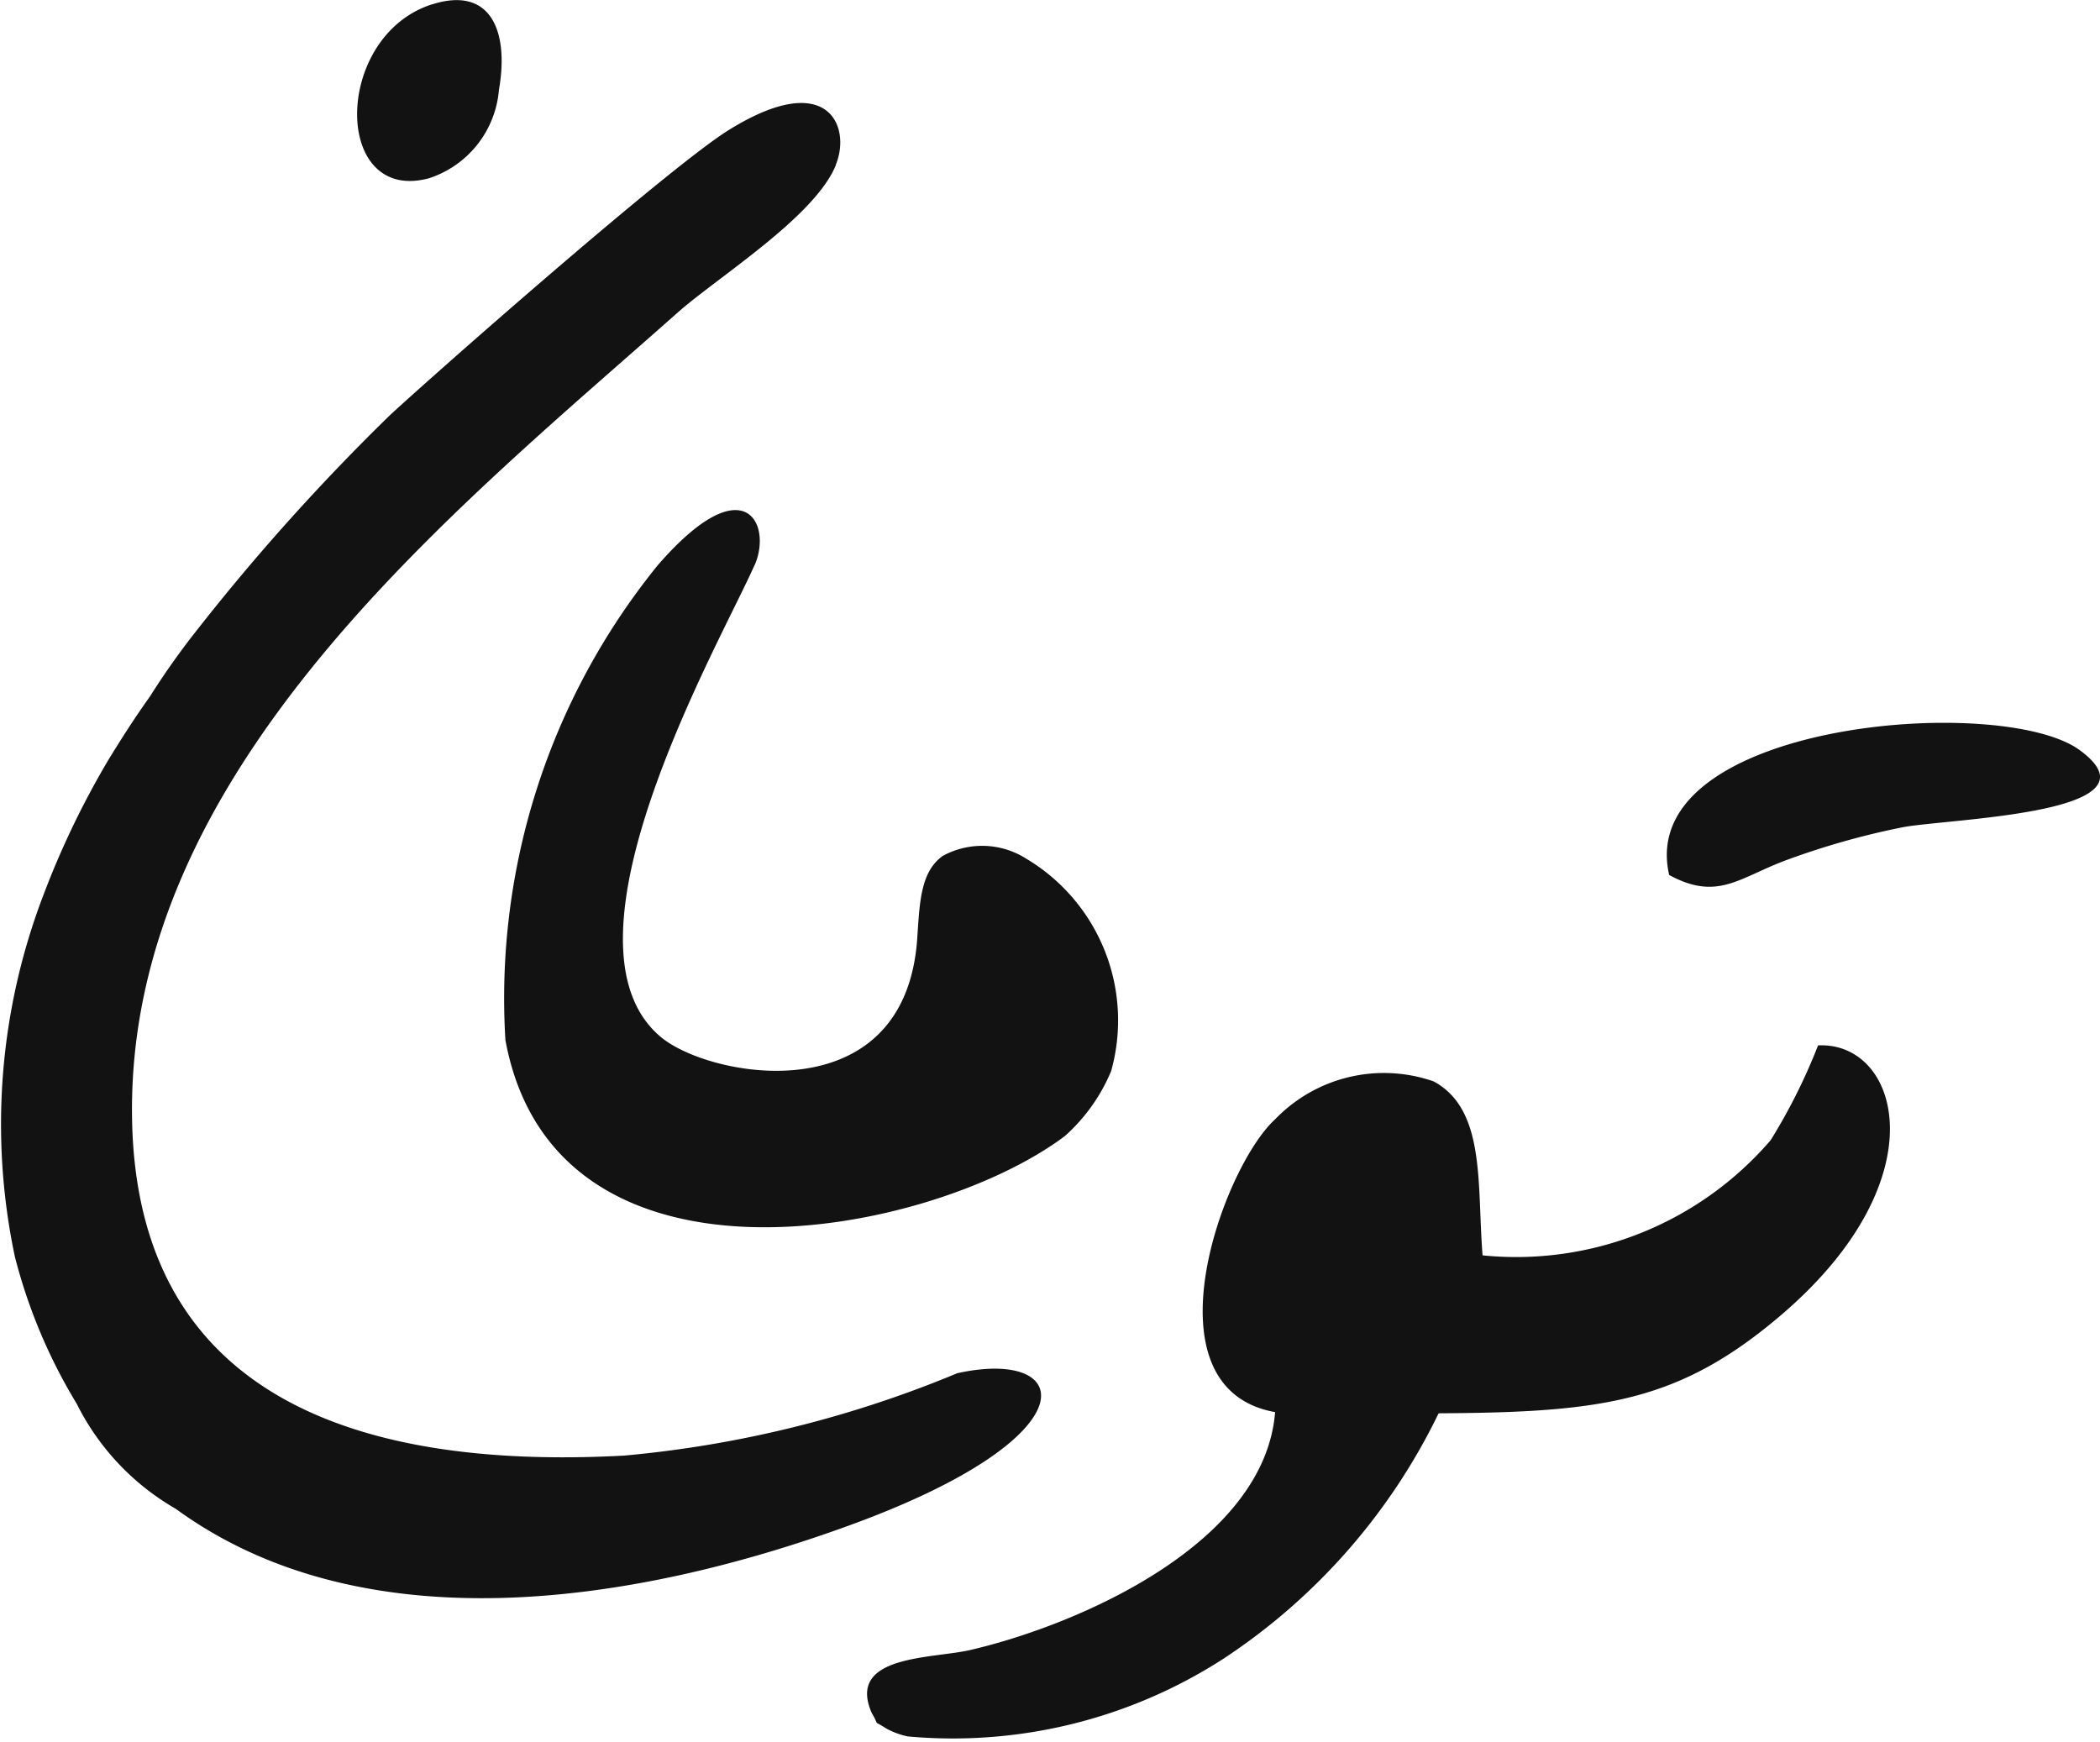 <svg xmlns="http://www.w3.org/2000/svg" width="23.322" height="19.346" viewBox="0 0 23.322 19.346">
    <path id="tooman_black" data-name="tooman black"
          d="M-3560.89-343.48c-1.1.352-1.107,2.22-.034,1.932a1.131,1.131,0,0,0,.777-.982c.115-.657-.094-1.157-.743-.949Zm13.739,9.67c.532.289.767.038,1.283-.158a8.6,8.6,0,0,1,1.291-.368c.469-.1,2.965-.144,1.985-.861-.873-.638-4.945-.31-4.559,1.386Zm-10.157-3.439c.2-.453-.107-1.118-1.076,0a7.632,7.632,0,0,0-1.691,5.273c.552,2.993,4.715,2.191,6.213,1.066a1.993,1.993,0,0,0,.514-.722,2.091,2.091,0,0,0-.943-2.359.912.912,0,0,0-.928-.03c-.246.176-.256.52-.282.91-.13,1.956-2.3,1.56-2.849,1.1-1.257-1.055.673-4.4,1.042-5.241Zm7.594,9.424a6.816,6.816,0,0,1-2.393,2.724,5.541,5.541,0,0,1-3.5.859.882.882,0,0,1-.233-.085c-.172-.11-.069-.012-.167-.176-.284-.649.679-.6,1.1-.7,1.215-.284,3.264-1.184,3.38-2.641-1.473-.264-.583-2.722,0-3.252a1.677,1.677,0,0,1,1.761-.421c.58.314.48,1.138.543,1.932a3.727,3.727,0,0,0,3.2-1.28,6.46,6.46,0,0,0,.526-1.052c.9-.045,1.361,1.475-.4,2.986-1.138.975-1.99,1.09-3.81,1.1Zm-6.691-13.87c-.233.577-1.314,1.245-1.762,1.643-2.509,2.227-6.132,5.091-6.054,8.971.061,3.013,2.427,3.884,5.464,3.72a12.555,12.555,0,0,0,3.7-.915c1.292-.286,1.526.694-1.179,1.683-2.417.884-5.418,1.342-7.5-.177a2.773,2.773,0,0,1-1.1-1.167,6.015,6.015,0,0,1-.687-1.634,7.118,7.118,0,0,1,.316-4.013,9.572,9.572,0,0,1,.737-1.528c.157-.253.275-.438.449-.683a8.483,8.483,0,0,1,.493-.7,24.032,24.032,0,0,1,2.174-2.425c.552-.509,3.136-2.783,3.768-3.169C-3556.487-342.768-3556.234-342.119-3556.405-341.7Z"
          transform="translate(3565.688 343.528)" fill="#121212" fill-rule="evenodd"/>
</svg>
